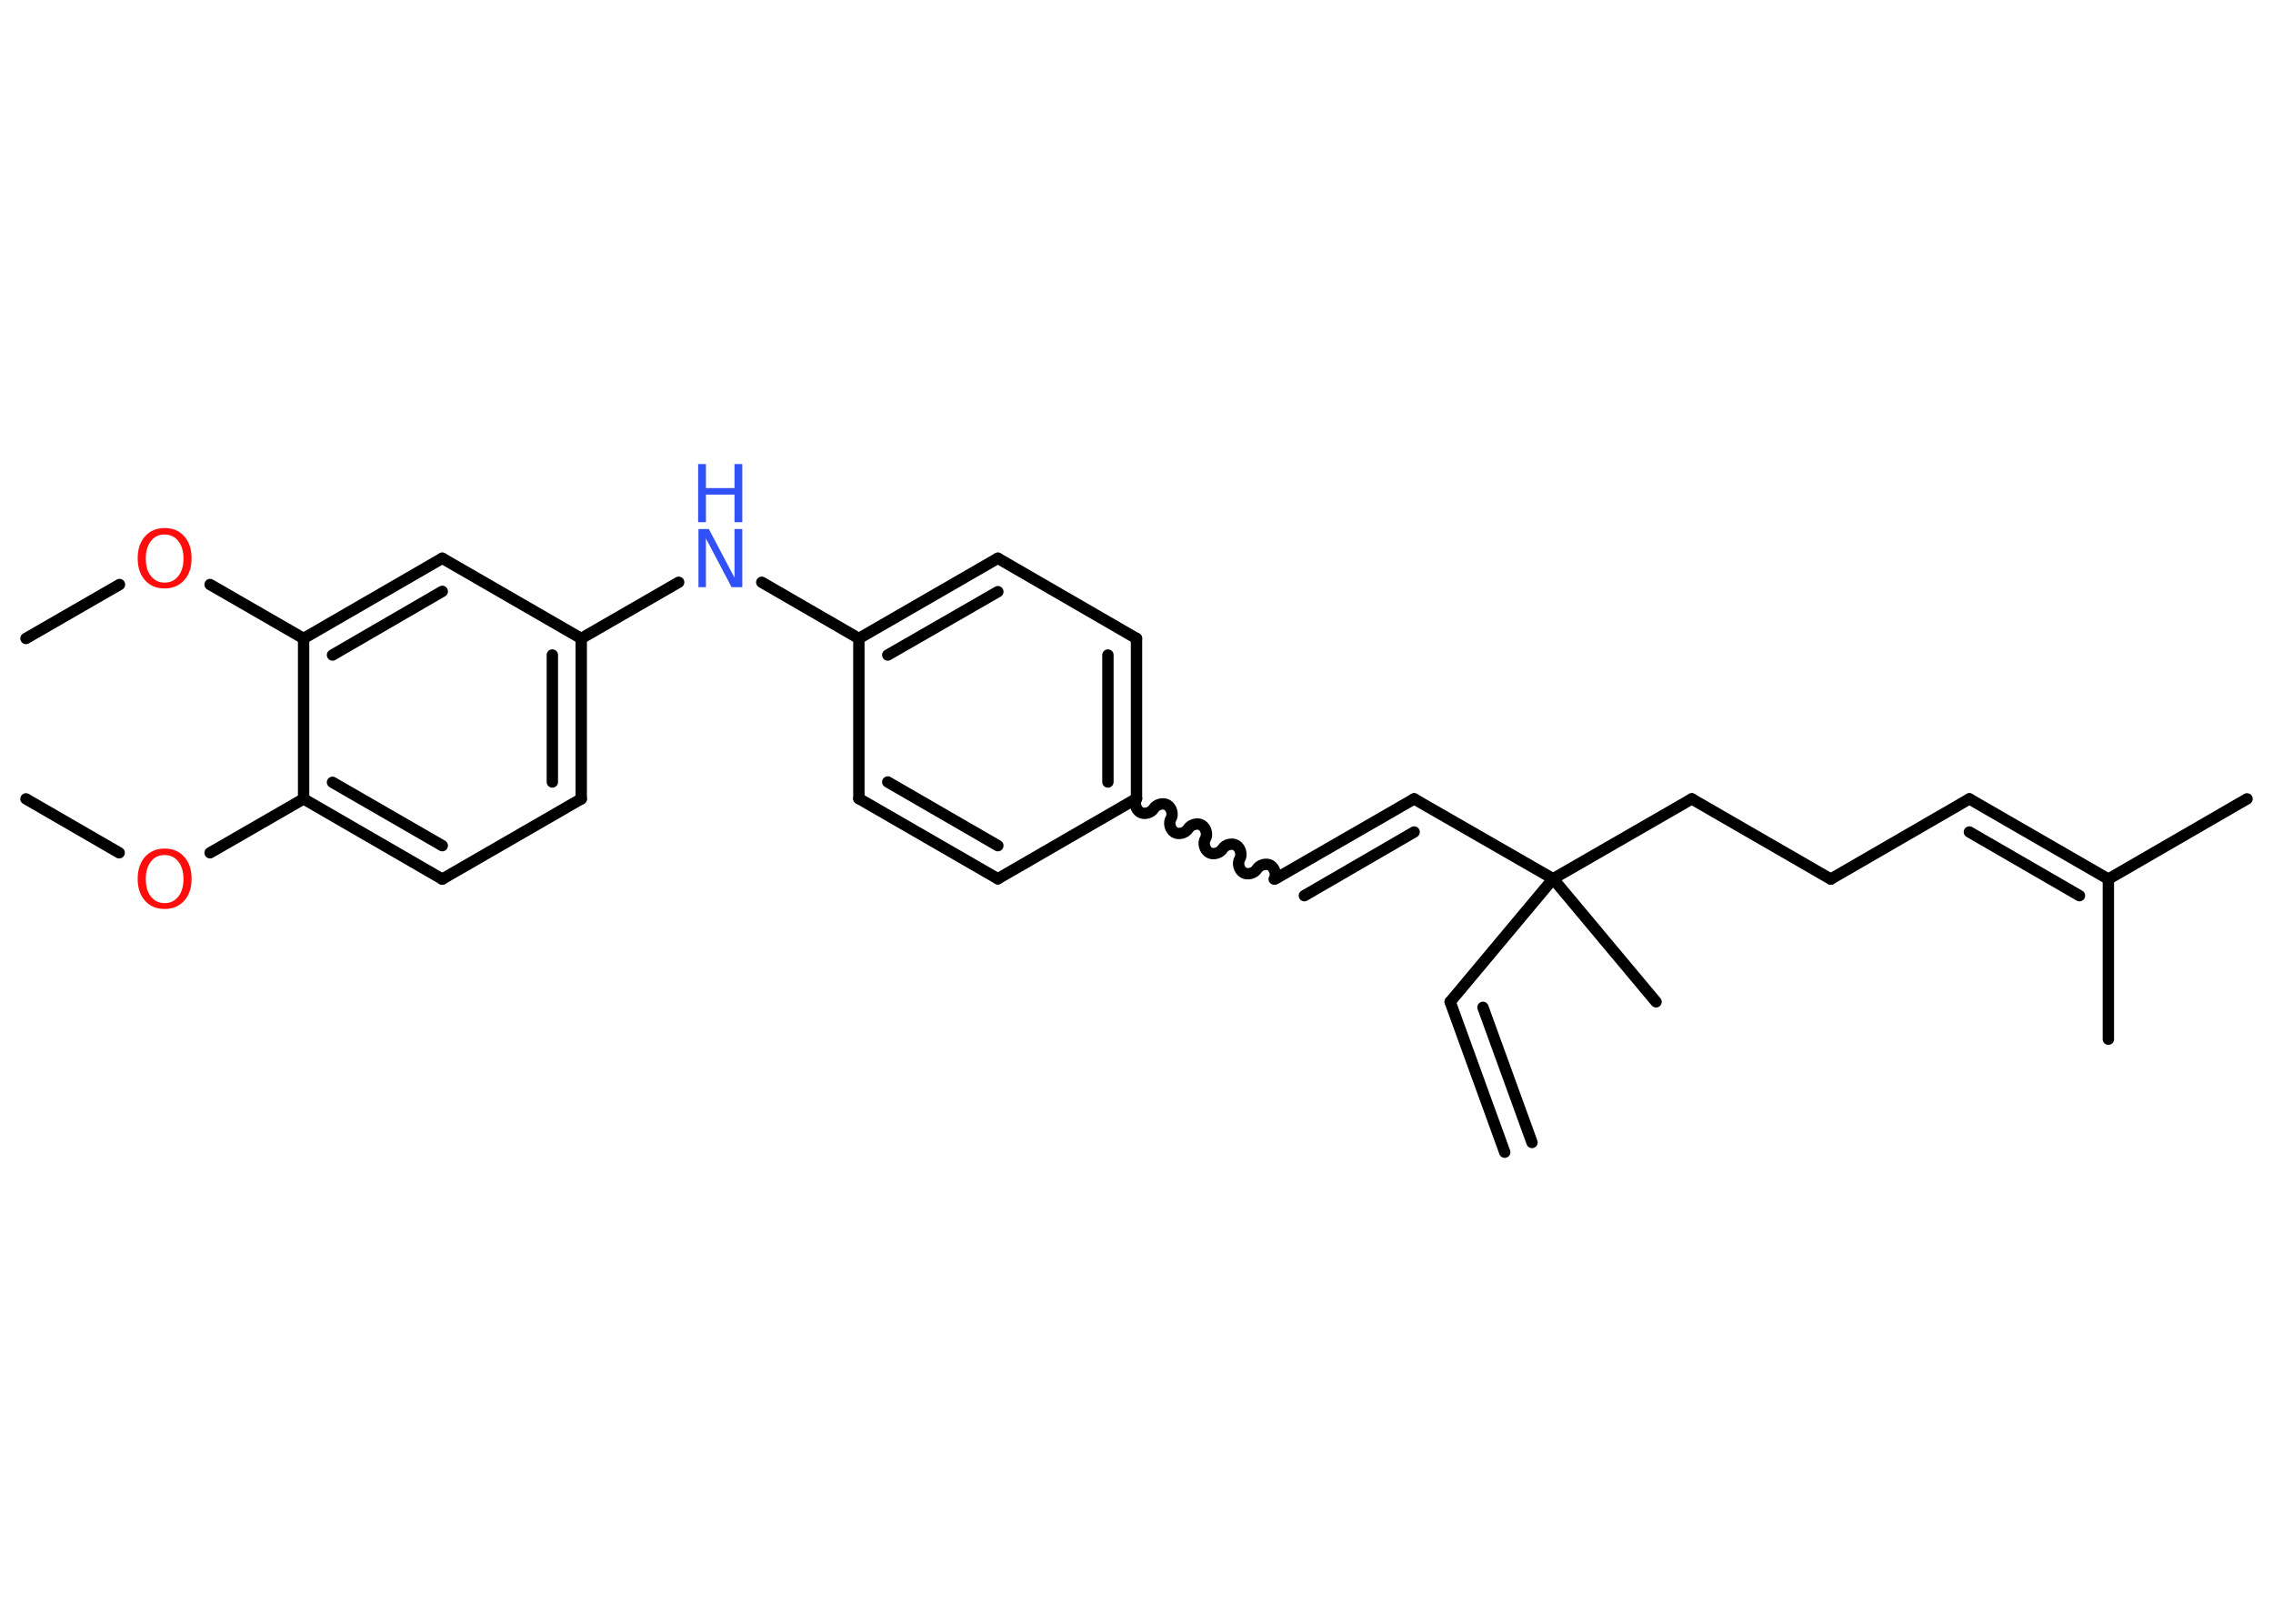 <?xml version='1.0' encoding='UTF-8'?>
<!DOCTYPE svg PUBLIC "-//W3C//DTD SVG 1.1//EN" "http://www.w3.org/Graphics/SVG/1.1/DTD/svg11.dtd">
<svg version='1.2' xmlns='http://www.w3.org/2000/svg' xmlns:xlink='http://www.w3.org/1999/xlink' width='70.0mm' height='50.0mm' viewBox='0 0 70.0 50.0'>
  <desc>Generated by the Chemistry Development Kit (http://github.com/cdk)</desc>
  <g stroke-linecap='round' stroke-linejoin='round' stroke='#000000' stroke-width='.35' fill='#FF0D0D'>
    <rect x='.0' y='.0' width='70.0' height='50.0' fill='#FFFFFF' stroke='none'/>
    <g id='mol1' class='mol'>
      <g id='mol1bnd1' class='bond'>
        <line x1='44.66' y1='30.85' x2='46.34' y2='35.48'/>
        <line x1='45.67' y1='31.02' x2='47.18' y2='35.18'/>
      </g>
      <line id='mol1bnd2' class='bond' x1='44.66' y1='30.85' x2='47.83' y2='27.06'/>
      <line id='mol1bnd3' class='bond' x1='47.83' y1='27.06' x2='51.0' y2='30.85'/>
      <line id='mol1bnd4' class='bond' x1='47.83' y1='27.06' x2='43.55' y2='24.6'/>
      <g id='mol1bnd5' class='bond'>
        <line x1='43.55' y1='24.6' x2='39.28' y2='27.06'/>
        <line x1='43.55' y1='25.62' x2='40.17' y2='27.58'/>
      </g>
      <path id='mol1bnd6' class='bond' d='M35.0 24.59c-.08 .13 -.02 .34 .11 .42c.13 .08 .34 .02 .42 -.11c.08 -.13 .29 -.19 .42 -.11c.13 .08 .19 .29 .11 .42c-.08 .13 -.02 .34 .11 .42c.13 .08 .34 .02 .42 -.11c.08 -.13 .29 -.19 .42 -.11c.13 .08 .19 .29 .11 .42c-.08 .13 -.02 .34 .11 .42c.13 .08 .34 .02 .42 -.11c.08 -.13 .29 -.19 .42 -.11c.13 .08 .19 .29 .11 .42c-.08 .13 -.02 .34 .11 .42c.13 .08 .34 .02 .42 -.11c.08 -.13 .29 -.19 .42 -.11c.13 .08 .19 .29 .11 .42' fill='none' stroke='#000000' stroke-width='.35'/>
      <g id='mol1bnd7' class='bond'>
        <line x1='35.0' y1='24.59' x2='35.0' y2='19.66'/>
        <line x1='34.12' y1='24.08' x2='34.12' y2='20.17'/>
      </g>
      <line id='mol1bnd8' class='bond' x1='35.0' y1='19.66' x2='30.73' y2='17.19'/>
      <g id='mol1bnd9' class='bond'>
        <line x1='30.73' y1='17.19' x2='26.45' y2='19.66'/>
        <line x1='30.73' y1='18.22' x2='27.34' y2='20.17'/>
      </g>
      <line id='mol1bnd10' class='bond' x1='26.45' y1='19.66' x2='23.46' y2='17.93'/>
      <line id='mol1bnd11' class='bond' x1='20.9' y1='17.93' x2='17.9' y2='19.66'/>
      <g id='mol1bnd12' class='bond'>
        <line x1='17.9' y1='24.6' x2='17.9' y2='19.66'/>
        <line x1='17.01' y1='24.08' x2='17.01' y2='20.17'/>
      </g>
      <line id='mol1bnd13' class='bond' x1='17.9' y1='24.6' x2='13.62' y2='27.07'/>
      <g id='mol1bnd14' class='bond'>
        <line x1='9.35' y1='24.6' x2='13.62' y2='27.07'/>
        <line x1='10.24' y1='24.09' x2='13.62' y2='26.04'/>
      </g>
      <line id='mol1bnd15' class='bond' x1='9.35' y1='24.6' x2='6.47' y2='26.26'/>
      <line id='mol1bnd16' class='bond' x1='3.67' y1='26.26' x2='.8' y2='24.6'/>
      <line id='mol1bnd17' class='bond' x1='9.35' y1='24.6' x2='9.35' y2='19.66'/>
      <line id='mol1bnd18' class='bond' x1='9.35' y1='19.66' x2='6.47' y2='18.0'/>
      <line id='mol1bnd19' class='bond' x1='3.68' y1='18.0' x2='.8' y2='19.66'/>
      <g id='mol1bnd20' class='bond'>
        <line x1='13.62' y1='17.19' x2='9.35' y2='19.66'/>
        <line x1='13.62' y1='18.21' x2='10.24' y2='20.17'/>
      </g>
      <line id='mol1bnd21' class='bond' x1='17.9' y1='19.66' x2='13.62' y2='17.19'/>
      <line id='mol1bnd22' class='bond' x1='26.45' y1='19.66' x2='26.45' y2='24.59'/>
      <g id='mol1bnd23' class='bond'>
        <line x1='26.45' y1='24.59' x2='30.73' y2='27.06'/>
        <line x1='27.34' y1='24.08' x2='30.73' y2='26.04'/>
      </g>
      <line id='mol1bnd24' class='bond' x1='35.0' y1='24.59' x2='30.73' y2='27.06'/>
      <line id='mol1bnd25' class='bond' x1='47.83' y1='27.06' x2='52.1' y2='24.6'/>
      <line id='mol1bnd26' class='bond' x1='52.1' y1='24.6' x2='56.38' y2='27.07'/>
      <line id='mol1bnd27' class='bond' x1='56.38' y1='27.07' x2='60.65' y2='24.6'/>
      <g id='mol1bnd28' class='bond'>
        <line x1='60.65' y1='24.6' x2='64.93' y2='27.07'/>
        <line x1='60.65' y1='25.62' x2='64.04' y2='27.58'/>
      </g>
      <line id='mol1bnd29' class='bond' x1='64.93' y1='27.07' x2='69.2' y2='24.6'/>
      <line id='mol1bnd30' class='bond' x1='64.93' y1='27.07' x2='64.93' y2='32.0'/>
      <g id='mol1atm11' class='atom'>
        <path d='M21.5 16.29h.33l.79 1.5v-1.5h.24v1.79h-.33l-.79 -1.5v1.5h-.23v-1.79z' stroke='none' fill='#3050F8'/>
        <path d='M21.5 14.29h.24v.74h.88v-.74h.24v1.79h-.24v-.85h-.88v.85h-.24v-1.79z' stroke='none' fill='#3050F8'/>
      </g>
      <path id='mol1atm16' class='atom' d='M5.07 26.33q-.27 .0 -.42 .2q-.16 .2 -.16 .54q.0 .34 .16 .54q.16 .2 .42 .2q.26 .0 .42 -.2q.16 -.2 .16 -.54q.0 -.34 -.16 -.54q-.16 -.2 -.42 -.2zM5.07 26.13q.38 .0 .6 .25q.23 .25 .23 .68q.0 .43 -.23 .68q-.23 .25 -.6 .25q-.38 .0 -.6 -.25q-.23 -.25 -.23 -.68q.0 -.42 .23 -.68q.23 -.25 .6 -.25z' stroke='none'/>
      <path id='mol1atm19' class='atom' d='M5.07 16.46q-.27 .0 -.42 .2q-.16 .2 -.16 .54q.0 .34 .16 .54q.16 .2 .42 .2q.26 .0 .42 -.2q.16 -.2 .16 -.54q.0 -.34 -.16 -.54q-.16 -.2 -.42 -.2zM5.07 16.26q.38 .0 .6 .25q.23 .25 .23 .68q.0 .43 -.23 .68q-.23 .25 -.6 .25q-.38 .0 -.6 -.25q-.23 -.25 -.23 -.68q.0 -.42 .23 -.68q.23 -.25 .6 -.25z' stroke='none'/>
    </g>
  </g>
</svg>
